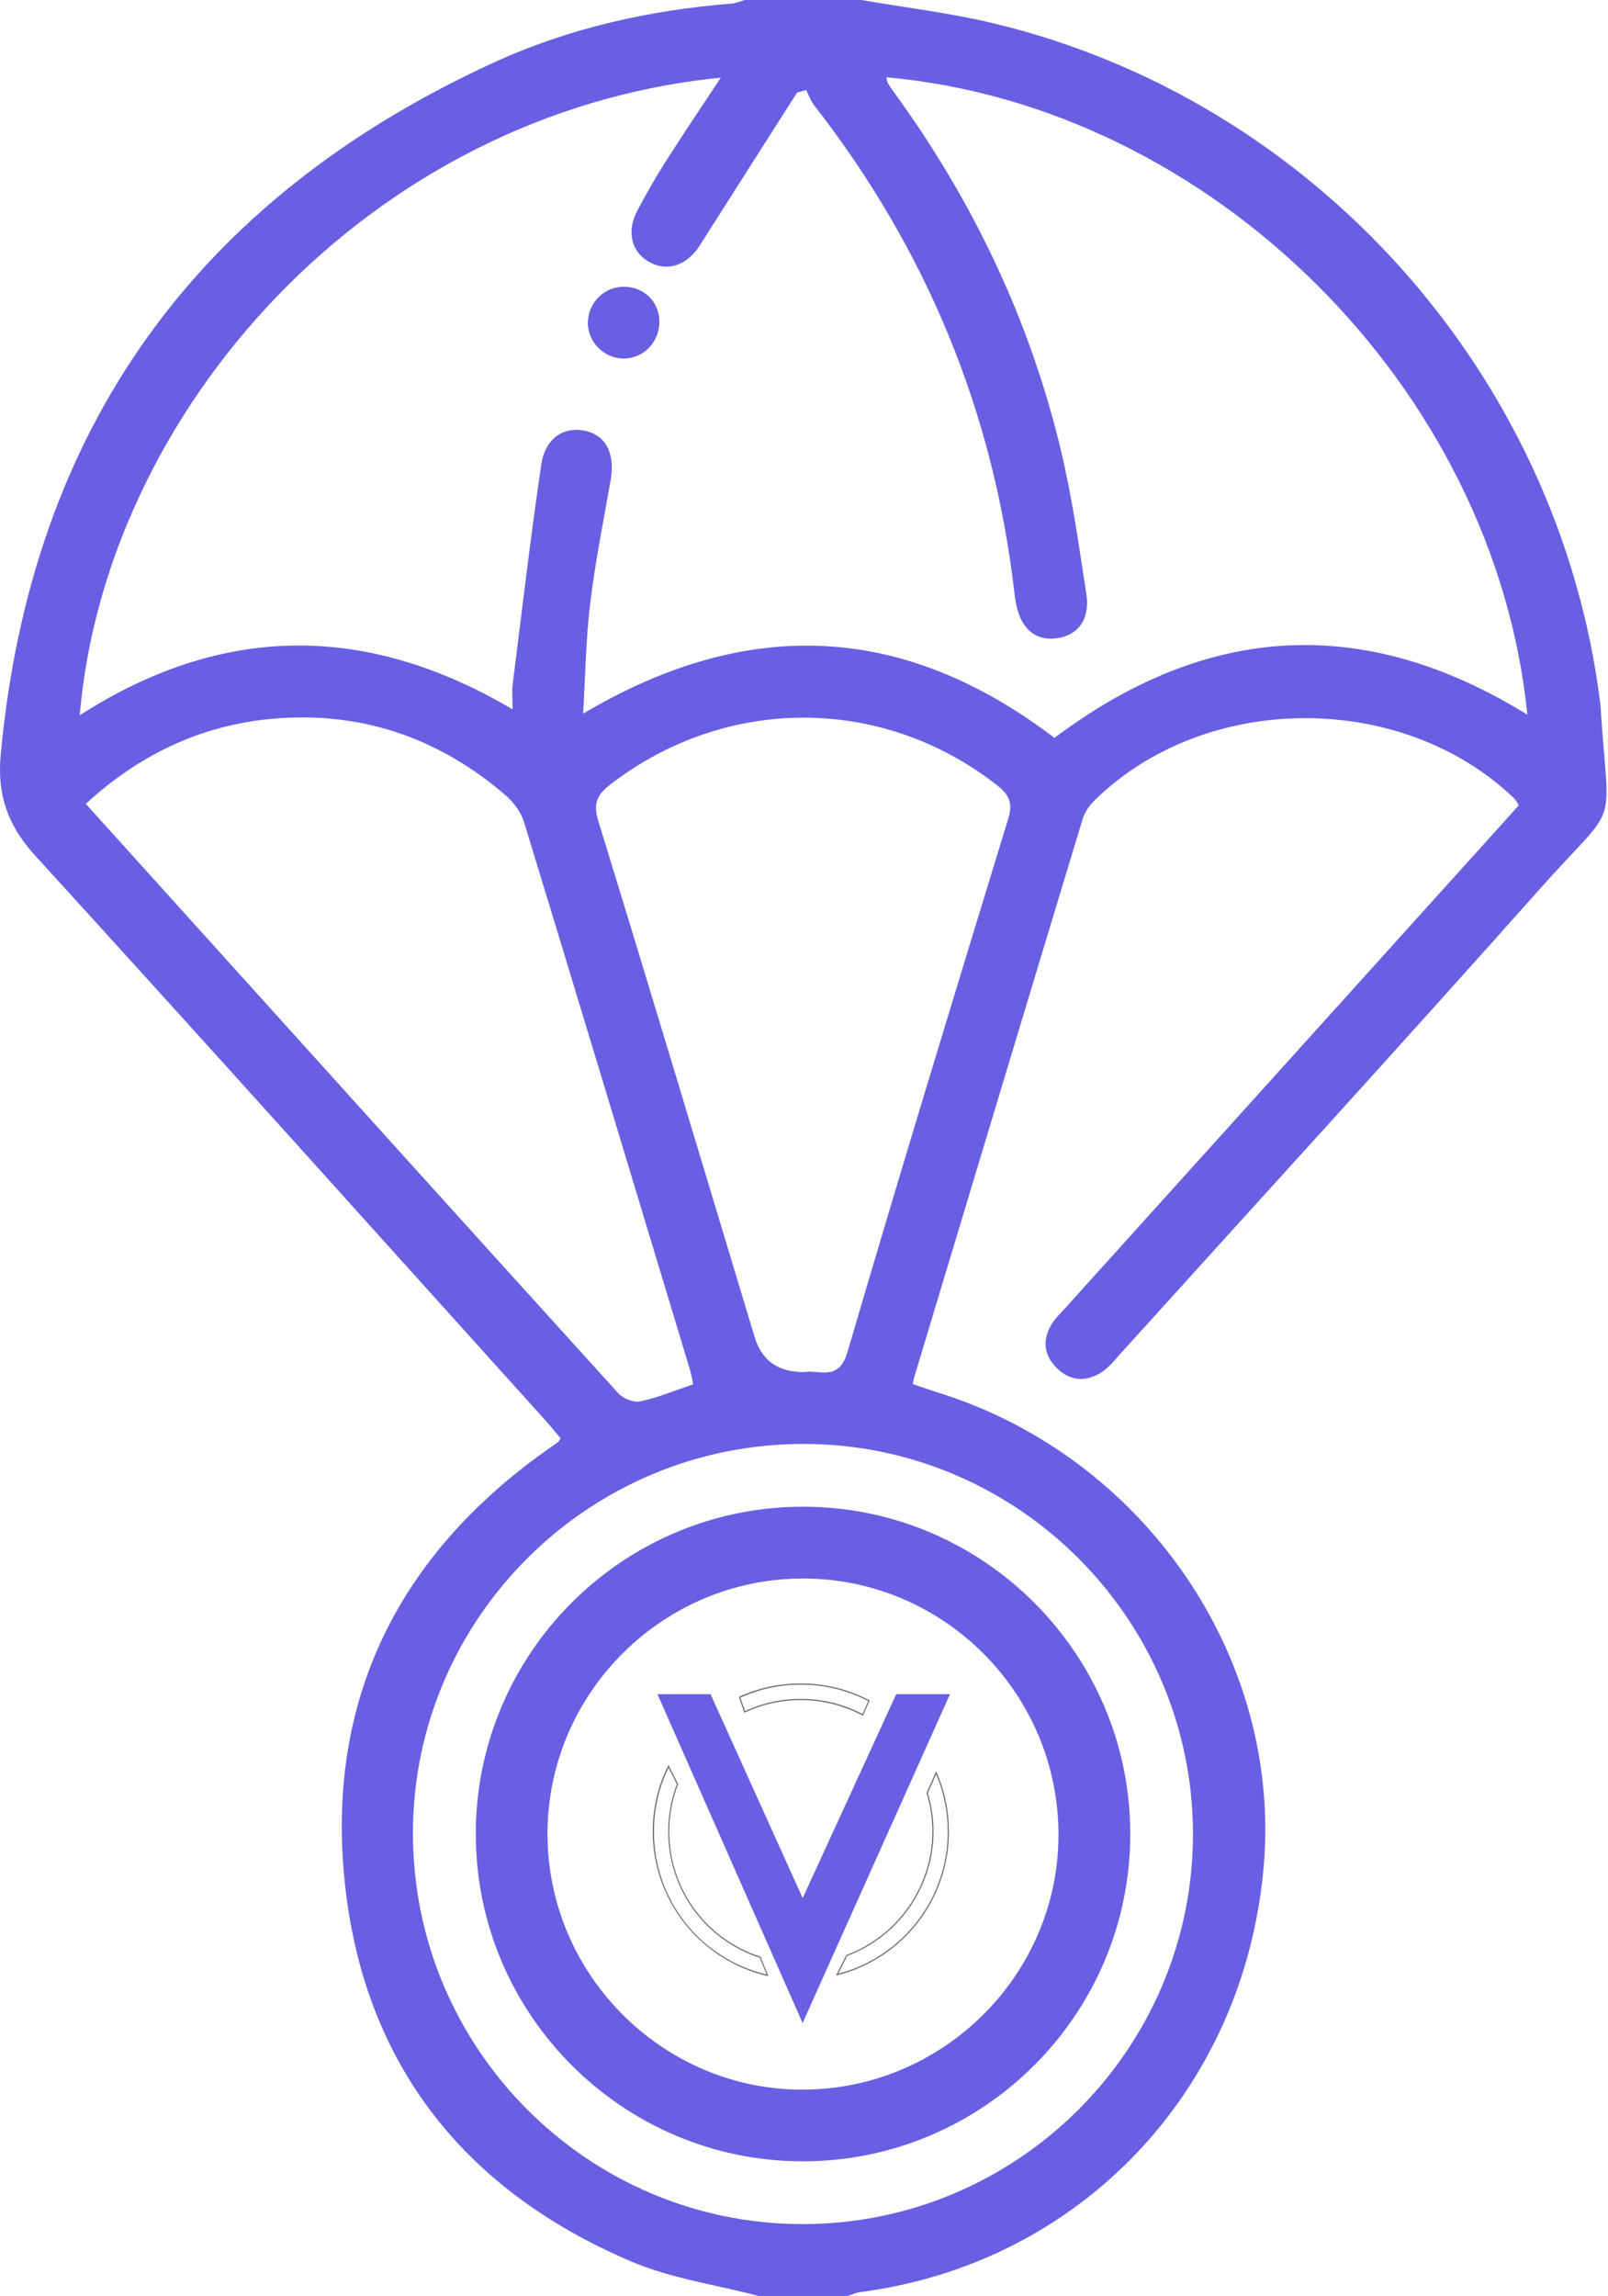 <svg width="269" height="384" viewBox="0 0 269 384" fill="none" xmlns="http://www.w3.org/2000/svg">
<path d="M126.83 384C119.75 382.14 112.31 381.1 105.64 378.27C76.96 366.08 60.22 344.19 57.52 313.18C54.95 283.57 67 259.97 91.24 242.69C91.95 242.18 92.67 241.69 93.38 241.18C93.47 241.11 93.52 240.98 93.79 240.58C93.01 239.65 92.18 238.62 91.3 237.64C62.85 206.09 34.48 174.46 5.85 143.07C1.27 138.04 -0.5 132.9 0.12 126.22C5.17 71.73 32.89 33.37 82.34 10.58C95 4.74 108.54 1.7 122.47 0.59C123.19 0.53 123.88 0.2 124.58 0C131.08 0 137.58 0 144.08 0C151.43 1.27 158.88 2.15 166.12 3.88C219.75 16.69 260.75 62.6 267.66 117.31C267.71 117.68 267.75 118.05 267.77 118.43C269.15 139.86 271.11 133.49 257.7 148.57C234.44 174.72 210.83 200.54 187.36 226.5C186.44 227.52 185.56 228.64 184.45 229.4C181.89 231.14 179.2 231.11 176.91 228.94C174.65 226.8 174.28 224.17 175.94 221.46C176.52 220.51 177.36 219.72 178.11 218.89C202.89 191.42 227.68 163.96 252.46 136.5C252.96 135.95 253.45 135.38 254.07 134.69C253.82 134.3 253.64 133.85 253.32 133.55C234.56 115.51 201.61 115.66 183.09 133.89C182.24 134.73 181.46 135.84 181.12 136.96C171.68 168.12 162.29 199.3 152.9 230.48C152.83 230.72 152.81 230.97 152.71 231.51C154.05 231.96 155.42 232.44 156.81 232.88C191.43 243.62 214.55 277.32 211.38 312.43C208.02 349.79 180.63 378.58 143.92 383.37C143.2 383.46 142.52 383.8 141.82 384.02H126.82L126.83 384ZM148.29 12.94C148.4 13.42 148.4 13.69 148.52 13.89C148.84 14.42 149.19 14.94 149.56 15.44C162.64 33.41 172.09 53.13 177.34 74.74C179.31 82.84 180.47 91.15 181.74 99.41C182.39 103.61 180.27 106.34 176.7 106.77C173.14 107.2 170.73 105.1 169.95 100.86C169.84 100.25 169.75 99.63 169.68 99.01C166.17 68.74 154.92 41.66 136.22 17.64C135.63 16.89 135.31 15.93 134.86 15.06C134.35 15.2 133.85 15.34 133.34 15.49C127.92 24 122.49 32.51 117.08 41.03C114.91 44.45 111.56 45.54 108.51 43.76C105.6 42.07 104.79 38.72 106.61 35.25C108.06 32.49 109.61 29.77 111.28 27.14C114.28 22.43 117.41 17.8 120.58 12.99C61.49 18.88 17.63 68.91 13.34 119.63C37.12 104.38 61.16 104.12 85.75 118.65C85.75 116.88 85.62 115.63 85.77 114.42C87.31 102.17 88.75 89.91 90.55 77.7C91.2 73.29 94.3 71.3 97.86 72.05C101.36 72.79 102.93 75.88 102.16 80.27C100.95 87.15 99.57 94.02 98.73 100.95C98.01 106.9 97.93 112.92 97.55 119.36C125.44 102.83 151.46 104.43 176.4 123.42C201.86 104.3 228.16 102.63 255.51 119.54C250.04 64.87 202.64 17.8 148.3 12.93L148.29 12.94ZM115.96 231.54C115.75 230.57 115.65 229.83 115.43 229.12C106.2 198.57 96.99 168.02 87.67 137.51C87.16 135.85 85.93 134.18 84.59 133.03C73.81 123.73 61.26 119.2 47.01 120.11C34.51 120.91 23.69 125.85 14.35 134.45C20.73 141.52 26.91 148.37 33.1 155.22C56.52 181.17 79.94 207.14 103.43 233.03C104.23 233.91 106 234.63 107.1 234.4C110 233.79 112.78 232.61 115.96 231.54ZM134.45 229.5C136.93 229 140.29 231.2 141.77 226.15C150.51 196.34 159.57 166.63 168.67 136.93C169.48 134.27 168.8 132.91 166.78 131.33C147.66 116.33 121.52 116.27 102.17 131.16C99.92 132.89 99.17 134.32 100.09 137.32C108.93 166.05 117.56 194.85 126.24 223.63C127.42 227.55 130.156 229.503 134.45 229.49V229.5ZM69.08 306.53C69.02 342.58 98.23 371.95 134.19 372C170.19 372.04 199.56 342.75 199.57 306.78C199.57 270.94 170.41 241.62 134.62 241.51C98.57 241.39 69.14 270.59 69.08 306.54V306.53Z" fill="#695FE3"/>
<path d="M104.469 47.96C107.839 48.02 110.379 50.61 110.309 53.93C110.249 57.26 107.639 59.93 104.419 59.97C101.019 60.01 98.2 57.12 98.35 53.75C98.499 50.46 101.189 47.91 104.459 47.96H104.469Z" fill="#695FE3"/>
<path d="M79.59 306.84C79.56 276.56 104.15 251.97 134.42 252.01C164.5 252.04 189.04 276.58 189.08 306.66C189.12 336.91 164.49 361.53 134.23 361.5C104.16 361.47 79.62 336.92 79.6 306.84H79.59ZM91.59 306.56C91.5 330.05 110.63 349.4 134.03 349.51C157.54 349.62 176.93 330.53 177.07 307.14C177.22 283.45 158.04 264.07 134.42 264.02C110.94 263.97 91.68 283.1 91.59 306.56Z" fill="#695FE3"/>
<path d="M128.561 330.53L128.371 330.49C123.001 329.25 118.141 326.19 114.661 321.88C111.131 317.5 109.191 311.99 109.191 306.35C109.191 302.5 110.051 298.81 111.741 295.39L111.831 295.21L113.441 298.42L113.421 298.46C112.451 300.96 111.961 303.61 111.961 306.34C111.961 315.91 118.081 324.32 127.191 327.27H127.231L128.541 330.52L128.561 330.53ZM111.841 295.66C110.221 299 109.401 302.6 109.401 306.35C109.401 317.8 117.141 327.6 128.241 330.25L127.111 327.45C117.941 324.46 111.781 315.98 111.781 306.34C111.781 303.6 112.271 300.94 113.231 298.43L111.841 295.65V295.66ZM139.861 330.42L141.571 326.99H141.611C150.201 323.79 155.971 315.5 155.971 306.35C155.971 304.16 155.651 302 155.011 299.92V299.88V299.85L156.611 296.27L156.701 296.48C158.061 299.6 158.741 302.92 158.741 306.35C158.741 317.71 151.061 327.58 140.061 330.37L139.851 330.42H139.861ZM141.711 327.15L140.231 330.12C151.031 327.29 158.551 317.55 158.551 306.35C158.551 303.02 157.901 299.8 156.611 296.76L155.211 299.89C155.841 301.98 156.171 304.15 156.171 306.34C156.171 315.56 150.361 323.91 141.721 327.14L141.711 327.15ZM144.401 286.98L144.281 286.92C141.121 285.24 137.551 284.35 133.961 284.35C130.701 284.35 127.561 285.05 124.621 286.42L124.521 286.47L123.601 283.83L123.681 283.79C126.911 282.31 130.371 281.57 133.951 281.57C137.991 281.57 141.841 282.51 145.401 284.37L145.481 284.41L144.381 286.97L144.401 286.98ZM133.961 284.15C137.561 284.15 141.141 285.03 144.301 286.7L145.241 284.51C141.731 282.69 137.941 281.77 133.961 281.77C130.441 281.77 127.041 282.5 123.851 283.94L124.641 286.2C127.571 284.84 130.711 284.15 133.961 284.15Z" fill="#6D6A6A"/>
<path d="M158.918 283.37L134.268 338.37L109.988 283.37H118.868L134.278 317.47L149.928 283.37H158.908H158.918Z" fill="#695FE3"/>
</svg>

